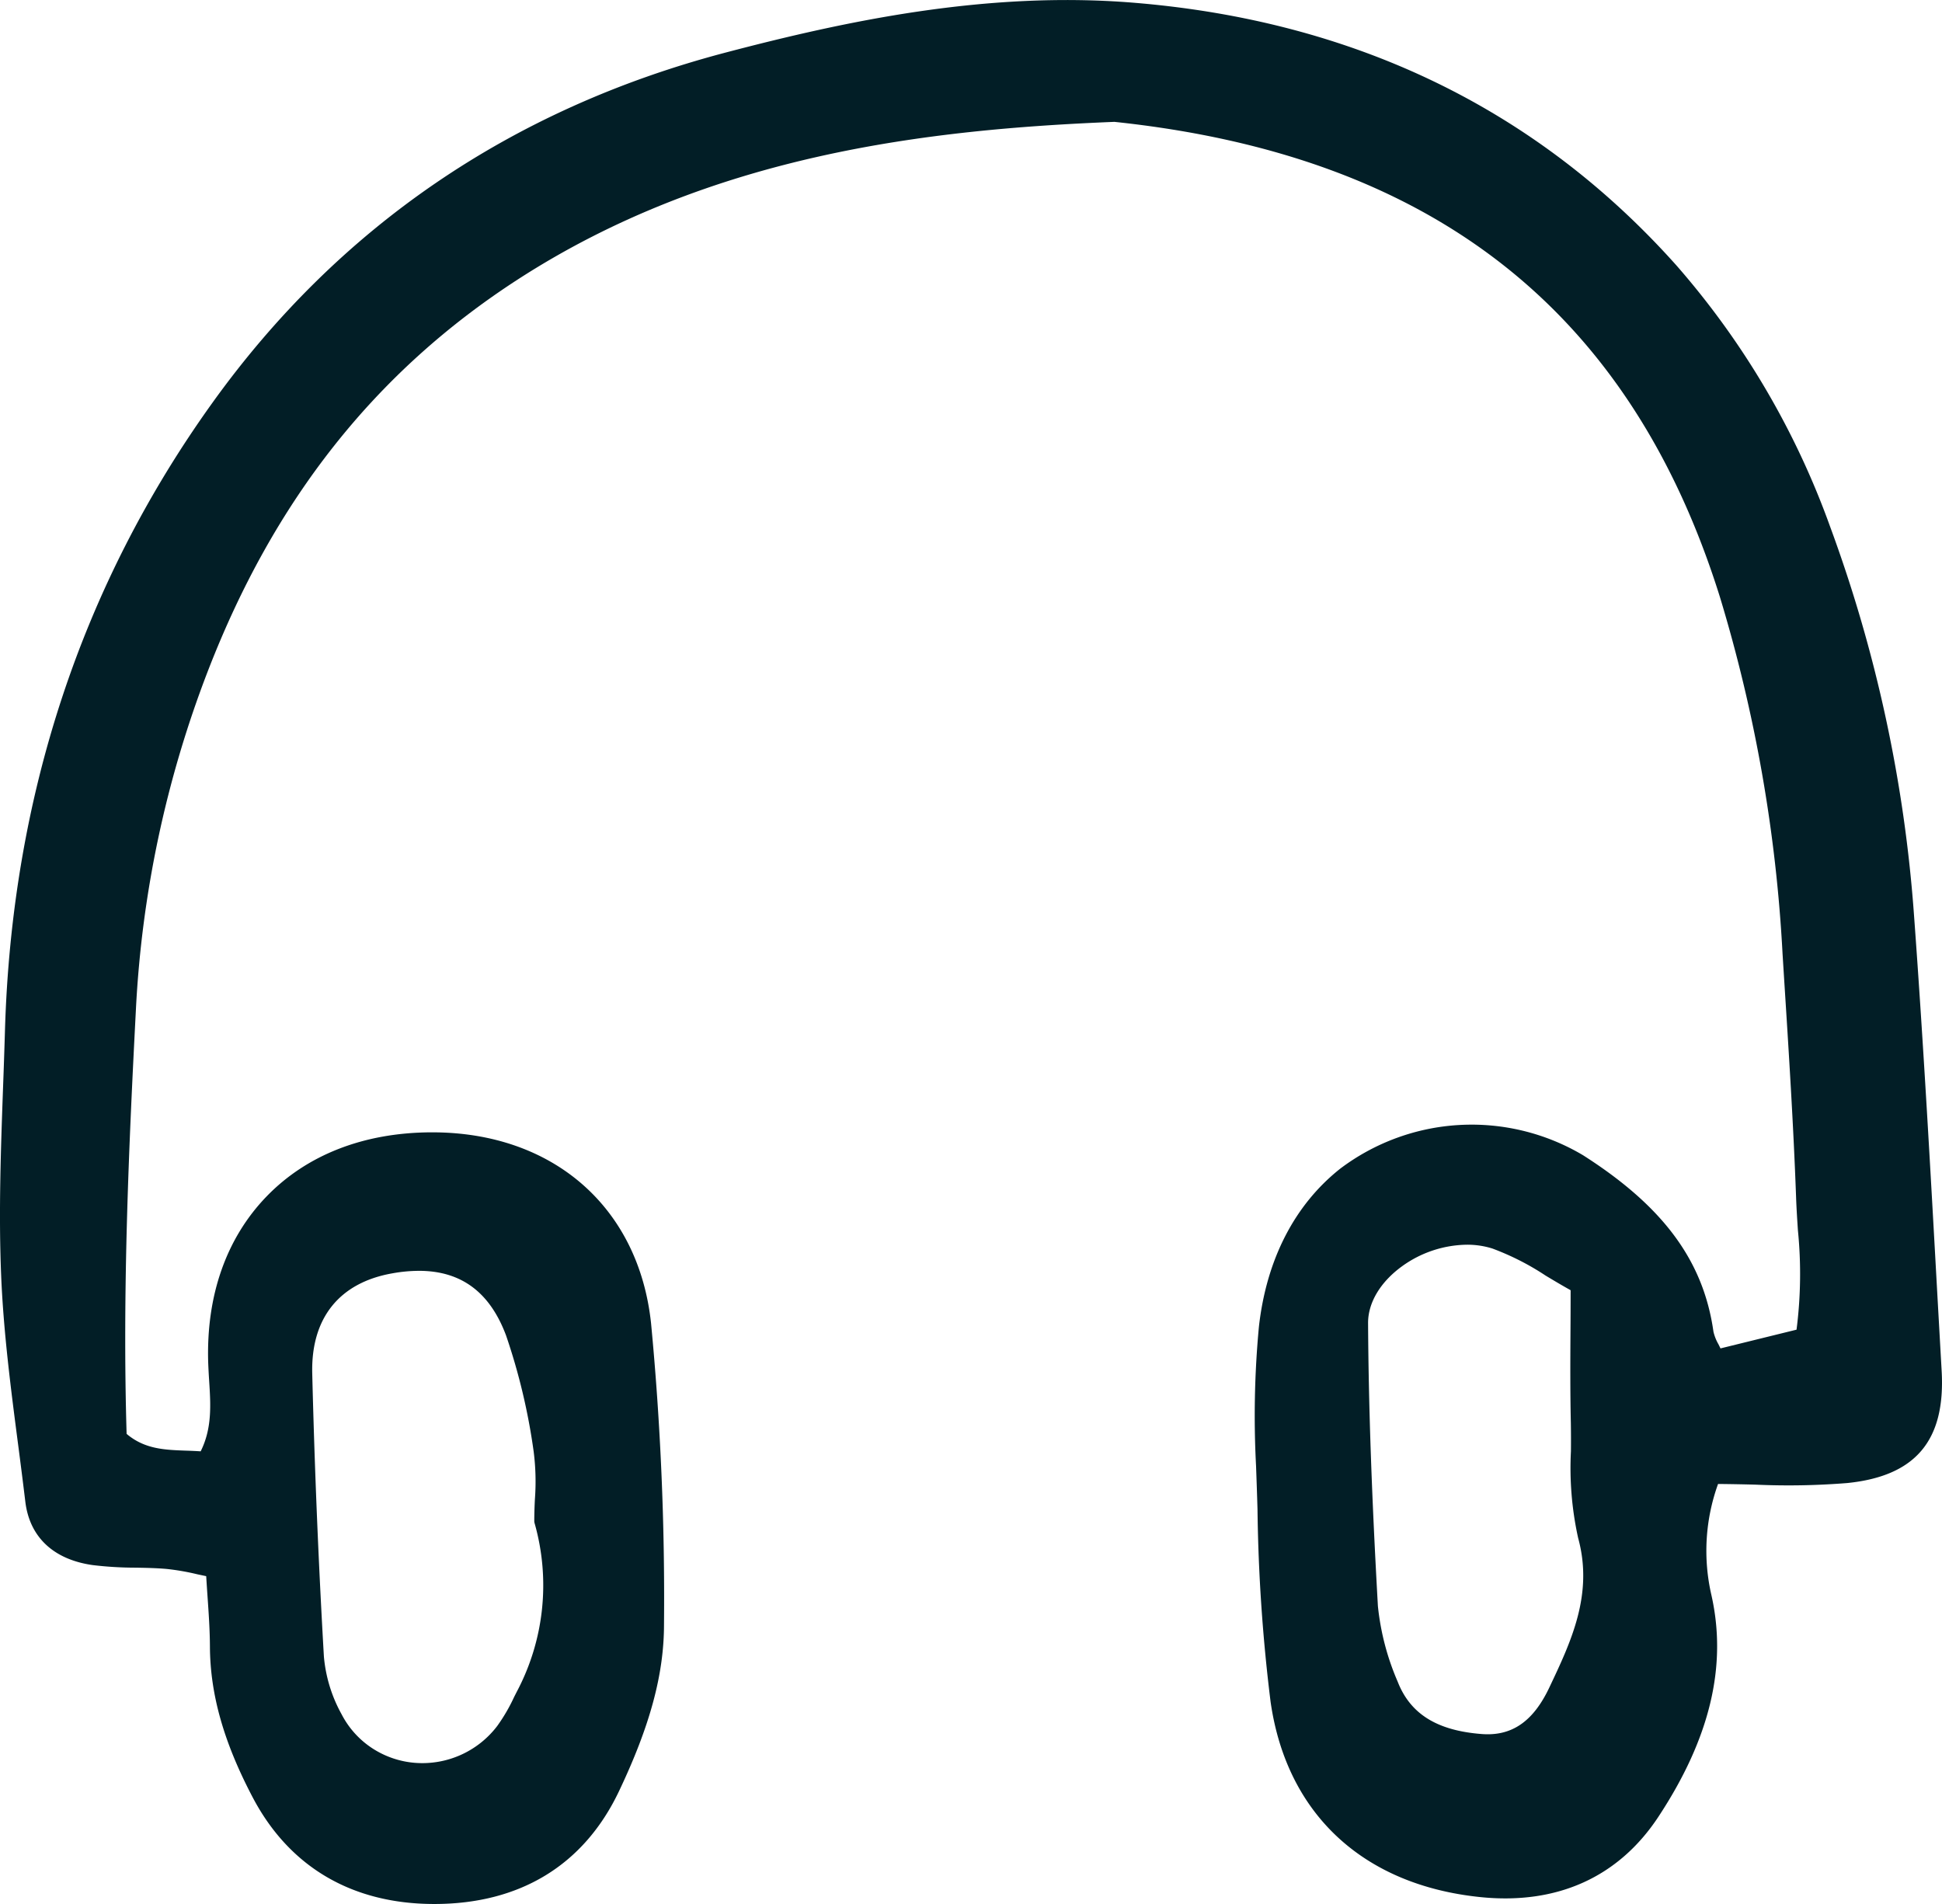 <svg xmlns="http://www.w3.org/2000/svg" width="51" height="50" fill="none"><path fill="#021E26" d="M50.881 34.055c-.181-3.272-.369-6.656-.613-9.98a37.2 37.2 0 0 0-2.207-10.247 21.4 21.4 0 0 0-4.031-6.853C40.36 2.862 35.556.54 29.753.07c-3.853-.312-7.569.488-10.696 1.31C13.431 2.86 8.895 5.956 5.575 10.582 2.14 15.368.308 20.92.13 27.075q-.022.742-.05 1.486c-.058 1.616-.118 3.286-.05 4.929.061 1.487.256 2.988.445 4.44q.099.753.19 1.504c.111.931.742 1.523 1.775 1.667q.561.067 1.128.067c.268.005.546.01.813.034q.406.044.802.14l.232.049q.017.274.035.532c.032.458.061.89.063 1.314.006 1.256.362 2.514 1.12 3.957.96 1.829 2.603 2.799 4.749 2.806h.025c2.25 0 3.926-1.023 4.847-2.958.819-1.723 1.184-3.077 1.184-4.388a76 76 0 0 0-.34-7.902c-.324-3.052-2.576-5.016-5.745-5.016h-.052c-1.757.012-3.243.593-4.297 1.68-1.063 1.098-1.594 2.612-1.536 4.38q.009.225.024.453c.042.645.08 1.257-.222 1.864a11 11 0 0 0-.385-.018c-.558-.02-1.085-.038-1.56-.44-.113-3.762.059-7.575.245-11.16a28.7 28.7 0 0 1 1.887-8.868c1.74-4.503 4.403-7.869 8.144-10.29C18.69 4.047 24.375 3.399 29.266 3.2c8.345.879 13.546 4.958 15.9 12.472a39.4 39.4 0 0 1 1.647 9.381l.044.702c.119 1.863.242 3.79.311 5.685.01.288.029.577.048.868.087.87.075 1.745-.036 2.61l-1.997.492-.052-.106a1.2 1.2 0 0 1-.133-.333c-.263-1.863-1.32-3.292-3.425-4.634a5.73 5.73 0 0 0-6.374.351c-1.201.95-1.94 2.387-2.138 4.153a25 25 0 0 0-.075 3.657q.021.566.038 1.134.03 2.537.343 5.054c.42 2.95 2.433 4.821 5.519 5.134 2.007.203 3.62-.525 4.664-2.107 1.356-2.057 1.813-3.961 1.395-5.822a5.17 5.17 0 0 1 .174-2.921q.5.005.985.018 1.204.054 2.405-.042c1.796-.181 2.585-1.116 2.482-2.942zm-36.834 5.321q-.015.288-.016.563 0 .029.007.056a5.97 5.97 0 0 1-.471 4.44l-.063.124a4.6 4.6 0 0 1-.444.764 2.47 2.47 0 0 1-2.167.97 2.4 2.4 0 0 1-1.128-.39 2.36 2.36 0 0 1-.794-.885 3.8 3.8 0 0 1-.465-1.517 225 225 0 0 1-.306-7.434c-.036-1.45.71-2.383 2.102-2.628a4 4 0 0 1 .7-.066c1.11 0 1.862.56 2.288 1.697.339.99.581 2.008.724 3.042q.081.631.033 1.264m27.206-2.002q.006.368.002.74c-.039.764.025 1.53.19 2.277.404 1.476-.186 2.72-.757 3.924-.423.894-.986 1.283-1.775 1.222-1.174-.09-1.876-.527-2.207-1.374a6.7 6.7 0 0 1-.52-1.984c-.164-2.913-.246-5.275-.258-7.435-.002-.534.322-1.077.891-1.49a2.97 2.97 0 0 1 1.703-.567 2.2 2.2 0 0 1 .673.101c.49.183.96.421 1.395.71.21.126.426.255.657.384q0 .567-.004 1.089c-.005.835-.008 1.625.01 2.403"/></svg>